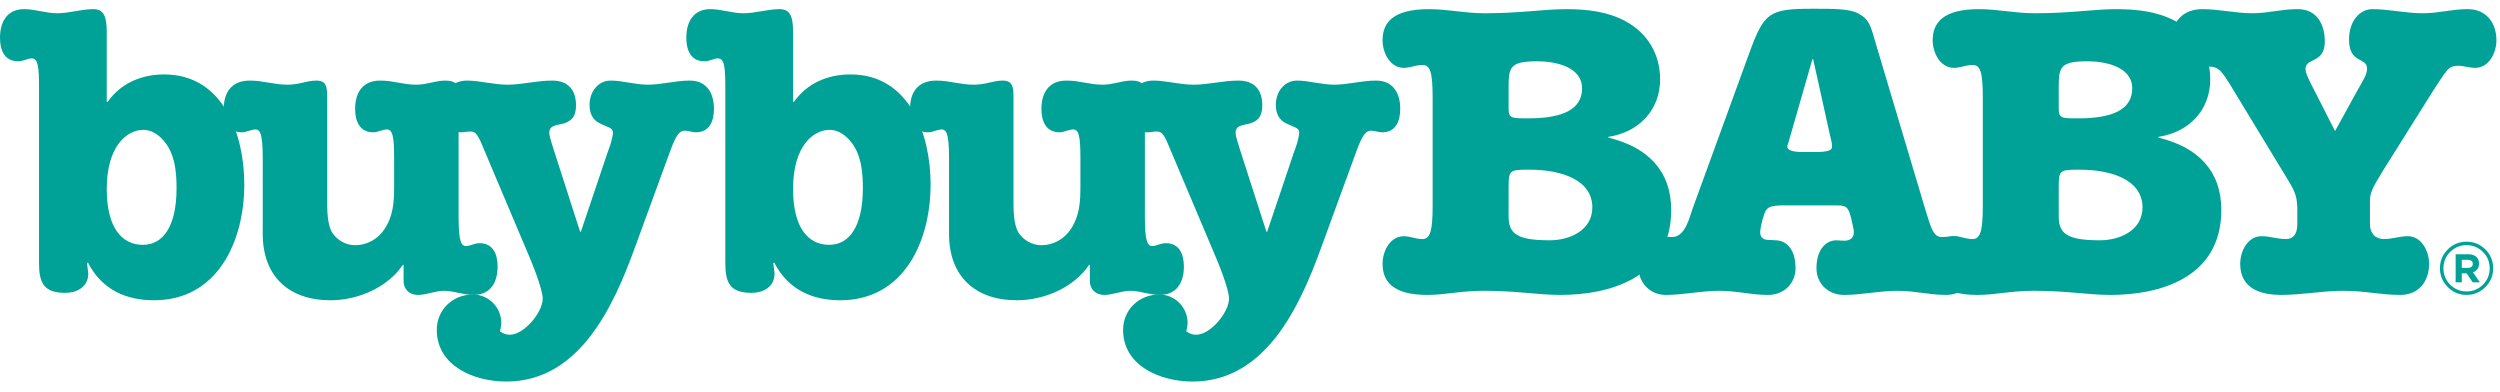 <?xml version="1.0" encoding="UTF-8"?>
<svg width="319px" height="50px" viewBox="0 0 217 34" version="1.1" xmlns="http://www.w3.org/2000/svg" xmlns:xlink="http://www.w3.org/1999/xlink">
    <title>BBBaby Logo_Same</title>
    <g id="Page-1" stroke="none" stroke-width="1" fill="none" fill-rule="evenodd">
        <g id="BBBaby-Logo_Same" fill="#00A298" fill-rule="nonzero">
            <g id="Group" transform="translate(108.5, 16.612) scale(-1, 1) rotate(-180) translate(-108.5, -16.612) translate(0, 0.112)">
                <path d="M3.386,25.516 C3.386,27.3 3.314,28.048 2.743,28.048 C2.387,28.048 2.031,27.799 1.568,27.799 C0.392,27.799 -0,28.76 -0,29.829 C-0,31.219 0.607,32.325 2.102,32.325 C3.029,32.325 3.991,31.968 4.954,31.968 C6.024,31.968 7.056,32.325 8.091,32.325 C8.947,32.325 9.265,31.789 9.265,30.4 L9.265,24.27 L9.338,24.27 C10.442,25.837 12.188,26.658 14.255,26.658 C19.387,26.658 21.205,21.454 21.205,17.107 C21.205,12.225 18.924,7.056 13.365,7.056 C11.012,7.056 8.874,7.911 7.626,10.336 L7.555,10.263 L7.663,9.374 C7.663,8.233 6.701,7.698 5.666,7.698 C3.777,7.698 3.386,8.589 3.386,10.3 L3.386,25.517 L3.386,25.516 Z M15.325,16.786 C15.325,17.997 15.217,19.317 14.611,20.349 C14.149,21.134 13.365,21.847 12.437,21.847 C11.085,21.847 9.265,20.528 9.265,16.714 C9.265,13.293 10.62,11.867 12.402,11.867 C14.112,11.867 15.325,13.401 15.325,16.786" id="Shape"></path>
                <path d="M28.402,15.646 C28.402,14.897 28.402,13.65 28.83,12.936 C29.257,12.261 30.042,11.833 30.825,11.833 C31.858,11.833 32.82,12.368 33.392,13.258 C34.141,14.398 34.21,15.611 34.21,16.929 L34.21,19.388 C34.21,21.313 34.069,21.882 33.569,21.882 C33.392,21.882 33.213,21.812 33.035,21.775 C32.82,21.704 32.643,21.634 32.394,21.634 C31.218,21.634 30.825,22.596 30.825,23.664 C30.825,25.019 31.431,26.124 32.998,26.124 C34.175,26.124 34.959,25.768 36.135,25.768 C37.097,25.768 37.775,26.124 38.665,26.124 C39.592,26.124 39.806,25.731 39.806,24.948 L39.806,14.255 C39.806,12.118 40.055,11.761 40.448,11.761 C40.805,11.761 41.16,12.011 41.625,12.011 C42.799,12.011 43.192,11.05 43.192,9.978 C43.192,8.625 42.586,7.519 41.089,7.519 C40.198,7.519 39.377,7.877 38.559,7.877 C37.775,7.877 36.99,7.519 36.314,7.519 C35.422,7.519 35.031,8.127 35.031,8.696 L35.031,10.123 L34.959,10.123 C33.64,8.161 31.074,7.056 28.687,7.056 C25.017,7.056 22.806,9.195 22.806,12.794 L22.806,19.388 C22.806,21.562 22.557,21.882 22.166,21.882 C21.988,21.882 21.808,21.812 21.631,21.775 C21.417,21.704 21.238,21.634 20.989,21.634 C19.813,21.634 19.422,22.596 19.422,23.664 C19.422,25.019 20.028,26.124 21.702,26.124 C22.842,26.124 23.769,25.768 24.946,25.768 C26.049,25.768 26.584,26.124 27.476,26.124 C28.402,26.124 28.402,25.446 28.402,24.52 L28.402,15.646" id="Path"></path>
                <path d="M55.093,11.583 C53.238,6.487 50.281,0 43.938,0 C41.192,0 37.914,1.32 37.914,4.49 C37.914,6.238 39.304,7.556 41.05,7.556 C42.404,7.556 43.51,6.452 43.51,5.096 C43.51,4.847 43.438,4.598 43.403,4.349 C43.687,4.17 43.902,4.064 44.258,4.064 C45.505,4.064 47.108,6.023 47.108,7.2 C47.108,8.055 46.11,10.479 45.72,11.368 L42.119,19.886 C41.514,21.383 41.336,21.704 40.837,21.704 C40.552,21.704 40.303,21.633 40.017,21.633 C38.841,21.633 38.448,22.596 38.448,23.664 C38.448,25.019 39.055,26.124 40.552,26.124 C41.62,26.124 42.832,25.768 44.045,25.768 C45.326,25.768 46.574,26.124 47.927,26.124 C49.319,26.124 49.997,25.304 49.997,23.985 C49.997,22.809 49.425,22.559 48.856,22.381 C48.286,22.239 47.68,22.239 47.68,21.597 C47.68,21.241 47.964,20.492 48.036,20.207 L50.352,13.008 L50.422,13.008 L52.739,19.886 C52.919,20.35 53.204,21.17 53.204,21.633 C53.204,22.025 52.705,22.096 52.204,22.346 C51.706,22.559 51.171,22.952 51.171,24.02 C51.171,25.125 51.884,26.124 53.026,26.124 C54.024,26.124 55.127,25.768 56.233,25.768 C57.444,25.768 58.621,26.124 59.868,26.124 C61.364,26.124 61.971,25.019 61.971,23.664 C61.971,22.596 61.577,21.633 60.403,21.633 C60.08,21.633 59.76,21.776 59.44,21.776 C59.049,21.776 58.727,21.526 58.193,20.064 L55.093,11.583" id="Path"></path>
                <path d="M62.956,25.516 C62.956,27.3 62.885,28.048 62.314,28.048 C61.959,28.048 61.602,27.799 61.14,27.799 C59.963,27.799 59.572,28.76 59.572,29.829 C59.572,31.219 60.177,32.325 61.673,32.325 C62.601,32.325 63.562,31.968 64.525,31.968 C65.594,31.968 66.627,32.325 67.66,32.325 C68.517,32.325 68.837,31.789 68.837,30.4 L68.837,24.27 L68.908,24.27 C70.013,25.837 71.759,26.658 73.826,26.658 C78.959,26.658 80.776,21.454 80.776,17.107 C80.776,12.225 78.496,7.056 72.935,7.056 C70.584,7.056 68.443,7.911 67.197,10.336 L67.127,10.263 L67.232,9.374 C67.232,8.233 66.27,7.698 65.236,7.698 C63.347,7.698 62.956,8.589 62.956,10.3 L62.956,25.517 L62.956,25.516 Z M74.896,16.786 C74.896,17.997 74.788,19.317 74.182,20.349 C73.719,21.134 72.935,21.847 72.008,21.847 C70.653,21.847 68.837,20.528 68.837,16.714 C68.837,13.293 70.192,11.867 71.973,11.867 C73.682,11.867 74.896,13.401 74.896,16.786" id="Shape"></path>
                <path d="M87.972,15.646 C87.972,14.897 87.972,13.65 88.4,12.936 C88.828,12.261 89.611,11.833 90.396,11.833 C91.429,11.833 92.39,12.368 92.962,13.258 C93.711,14.398 93.78,15.611 93.78,16.929 L93.78,19.388 C93.78,21.313 93.64,21.882 93.138,21.882 C92.962,21.882 92.784,21.812 92.605,21.775 C92.39,21.704 92.212,21.634 91.963,21.634 C90.788,21.634 90.396,22.596 90.396,23.664 C90.396,25.019 91.001,26.124 92.569,26.124 C93.745,26.124 94.529,25.768 95.706,25.768 C96.667,25.768 97.345,26.124 98.235,26.124 C99.161,26.124 99.376,25.731 99.376,24.948 L99.376,14.255 C99.376,12.118 99.625,11.761 100.017,11.761 C100.374,11.761 100.73,12.011 101.194,12.011 C102.37,12.011 102.762,11.05 102.762,9.978 C102.762,8.625 102.156,7.519 100.658,7.519 C99.768,7.519 98.95,7.877 98.129,7.877 C97.345,7.877 96.56,7.519 95.883,7.519 C94.991,7.519 94.6,8.127 94.6,8.696 L94.6,10.123 L94.529,10.123 C93.211,8.161 90.644,7.056 88.256,7.056 C84.586,7.056 82.377,9.195 82.377,12.794 L82.377,19.388 C82.377,21.562 82.127,21.882 81.735,21.882 C81.557,21.882 81.378,21.812 81.2,21.775 C80.987,21.704 80.808,21.634 80.559,21.634 C79.384,21.634 78.99,22.596 78.99,23.664 C78.99,25.019 79.597,26.124 81.272,26.124 C82.412,26.124 83.338,25.768 84.515,25.768 C85.619,25.768 86.154,26.124 87.045,26.124 C87.972,26.124 87.972,25.446 87.972,24.52 L87.972,15.646" id="Path"></path>
                <path d="M114.663,11.583 C112.808,6.487 109.852,0 103.509,0 C100.764,0 97.485,1.32 97.485,4.49 C97.485,6.238 98.875,7.556 100.621,7.556 C101.975,7.556 103.081,6.452 103.081,5.096 C103.081,4.847 103.01,4.598 102.973,4.349 C103.259,4.17 103.472,4.064 103.829,4.064 C105.077,4.064 106.68,6.023 106.68,7.2 C106.68,8.055 105.682,10.479 105.29,11.368 L101.69,19.886 C101.085,21.383 100.906,21.704 100.407,21.704 C100.122,21.704 99.874,21.633 99.587,21.633 C98.412,21.633 98.019,22.596 98.019,23.664 C98.019,25.019 98.626,26.124 100.122,26.124 C101.192,26.124 102.403,25.768 103.616,25.768 C104.897,25.768 106.144,26.124 107.5,26.124 C108.889,26.124 109.567,25.304 109.567,23.985 C109.567,22.809 108.996,22.559 108.427,22.381 C107.855,22.239 107.25,22.239 107.25,21.597 C107.25,21.241 107.535,20.492 107.605,20.207 L109.923,13.008 L109.994,13.008 L112.309,19.886 C112.49,20.35 112.773,21.17 112.773,21.633 C112.773,22.025 112.275,22.096 111.776,22.346 C111.277,22.559 110.741,22.952 110.741,24.02 C110.741,25.125 111.455,26.124 112.595,26.124 C113.594,26.124 114.697,25.768 115.804,25.768 C117.015,25.768 118.191,26.124 119.438,26.124 C120.935,26.124 121.541,25.019 121.541,23.664 C121.541,22.596 121.147,21.633 119.973,21.633 C119.652,21.633 119.331,21.776 119.01,21.776 C118.62,21.776 118.298,21.526 117.763,20.064 L114.663,11.583" id="Path"></path>
                <path d="M124.353,24.591 C124.353,26.907 124.139,27.478 123.462,27.478 C122.89,27.478 122.394,27.227 121.858,27.227 C120.647,27.227 120.006,28.547 120.006,29.615 C120.006,31.148 120.897,32.324 124.033,32.324 C125.672,32.324 127.097,31.967 128.88,31.967 C131.98,31.967 134.011,32.324 135.935,32.324 C137.791,32.324 139.535,32.11 141.068,31.291 C142.993,30.258 144.097,28.44 144.097,26.23 C144.097,23.521 142.208,21.634 139.608,21.241 L139.608,21.169 C143.027,20.349 145.059,18.283 145.059,14.897 C145.059,8.945 139.643,7.519 135.436,7.519 C133.477,7.519 131.695,7.877 128.809,7.877 C126.705,7.877 125.495,7.519 123.891,7.519 C120.897,7.519 120.006,8.696 120.006,10.228 C120.006,11.297 120.647,12.616 121.858,12.616 C122.394,12.616 122.89,12.367 123.462,12.367 C124.139,12.367 124.353,13.079 124.353,15.253 L124.353,24.591 Z M130.947,23.699 C130.947,22.845 131.196,22.845 132.657,22.845 C135.652,22.845 137.325,23.629 137.325,25.446 C137.325,27.335 134.975,27.798 133.477,27.798 C131.123,27.798 130.947,27.335 130.947,25.624 L130.947,23.699 L130.947,23.699 Z M130.947,14.326 C130.947,12.829 131.695,12.261 134.511,12.261 C136.293,12.261 138.214,13.15 138.214,15.111 C138.214,17.499 135.544,18.39 132.763,18.39 C131.019,18.39 130.947,18.353 130.947,16.857 L130.947,14.326" id="Shape"></path>
                <path d="M155.246,15.289 C153.713,15.325 153.499,15.147 153.286,14.861 C153.072,14.541 152.786,13.365 152.786,12.972 C152.786,12.51 153.036,12.295 153.499,12.295 C153.784,12.295 153.928,12.261 154.105,12.261 C154.853,12.261 155.852,11.725 155.852,9.836 C155.852,8.518 154.853,7.519 153.464,7.519 C151.931,7.519 150.826,7.876 149.223,7.876 C147.654,7.876 146.12,7.519 144.59,7.519 C143.2,7.519 142.203,8.589 142.203,10.014 C142.203,11.832 143.094,12.616 143.946,12.616 C144.34,12.616 144.733,12.545 145.159,12.545 C146.266,12.545 146.656,14.255 146.942,15.075 L151.824,28.475 C153.143,32.075 153.534,32.359 157.42,32.359 C159.095,32.359 160.519,32.359 161.269,31.968 C162.196,31.469 162.338,31.042 162.8,29.402 L167.149,14.826 C167.612,13.329 167.826,12.545 168.537,12.545 C168.931,12.545 169.287,12.616 169.608,12.616 C170.464,12.616 171.353,11.938 171.353,10.013 C171.353,8.589 170.356,7.519 168.931,7.519 C167.398,7.519 166.293,7.875 164.69,7.875 C163.121,7.875 161.59,7.519 160.057,7.519 C158.666,7.519 157.669,8.518 157.669,9.835 C157.669,11.367 158.415,12.26 159.416,12.26 C159.593,12.26 159.808,12.225 160.091,12.225 C160.592,12.225 160.913,12.473 160.913,12.971 C160.913,13.222 160.84,13.4 160.805,13.613 C160.735,13.97 160.592,14.646 160.412,14.932 C160.198,15.289 159.843,15.289 159.307,15.289 L155.246,15.289 L155.246,15.289 Z M155.246,20.777 C155.211,20.635 155.139,20.528 155.139,20.385 C155.139,20.099 155.567,19.923 156.493,19.923 L157.455,19.923 C158.737,19.923 159.023,20.064 159.023,20.421 C159.023,20.672 158.916,21.134 158.844,21.383 L157.383,27.975 L157.313,27.975 L155.246,20.777" id="Shape"></path>
                <path d="M172.107,24.591 C172.107,26.907 171.893,27.478 171.214,27.478 C170.646,27.478 170.147,27.227 169.612,27.227 C168.399,27.227 167.757,28.547 167.757,29.615 C167.757,31.148 168.65,32.324 171.786,32.324 C173.424,32.324 174.849,31.967 176.632,31.967 C179.732,31.967 181.763,32.324 183.687,32.324 C185.542,32.324 187.287,32.11 188.82,31.291 C190.745,30.258 191.849,28.44 191.849,26.23 C191.849,23.521 189.96,21.634 187.36,21.241 L187.36,21.169 C190.78,20.349 192.811,18.283 192.811,14.897 C192.811,8.945 187.394,7.519 183.19,7.519 C181.229,7.519 179.447,7.877 176.561,7.877 C174.457,7.877 173.247,7.519 171.642,7.519 C168.65,7.519 167.757,8.696 167.757,10.228 C167.757,11.297 168.399,12.616 169.612,12.616 C170.147,12.616 170.646,12.367 171.214,12.367 C171.893,12.367 172.107,13.079 172.107,15.253 L172.107,24.591 Z M178.698,23.699 C178.698,22.845 178.948,22.845 180.409,22.845 C183.403,22.845 185.078,23.629 185.078,25.446 C185.078,27.335 182.727,27.798 181.229,27.798 C178.879,27.798 178.698,27.335 178.698,25.624 L178.698,23.699 L178.698,23.699 Z M178.698,14.326 C178.698,12.829 179.447,12.261 182.263,12.261 C184.045,12.261 185.97,13.15 185.97,15.111 C185.97,17.499 183.296,18.39 180.517,18.39 C178.771,18.39 178.698,18.353 178.698,16.857 L178.698,14.326" id="Shape"></path>
                <path d="M202.683,21.74 L204.643,25.304 C205.107,26.124 205.462,26.658 205.462,27.157 C205.462,28.191 203.896,27.549 203.896,29.687 C203.896,31.291 204.823,32.325 205.927,32.325 C207.351,32.325 208.812,31.967 210.275,31.967 C211.735,31.967 212.768,32.325 214.196,32.325 C215.799,32.325 216.69,31.149 216.69,29.616 C216.69,28.547 216.05,27.228 214.835,27.228 C214.338,27.228 213.875,27.407 213.375,27.407 C212.983,27.407 212.698,27.335 212.413,27.016 C212.021,26.551 211.595,25.837 211.236,25.304 L206.853,18.319 C205.964,16.892 205.712,16.358 205.712,15.752 L205.712,13.65 C205.712,12.865 206.177,12.368 206.925,12.368 C207.639,12.368 208.315,12.617 208.993,12.617 C210.202,12.617 210.846,11.299 210.846,10.229 C210.846,8.696 209.954,7.52 208.351,7.52 C206.569,7.52 205.358,7.876 203.395,7.876 C201.579,7.876 199.798,7.52 198.016,7.52 C195.343,7.52 194.45,8.696 194.45,10.229 C194.45,11.299 195.092,12.617 196.304,12.617 C197.018,12.617 197.695,12.368 198.406,12.368 C199.012,12.368 199.406,12.723 199.406,13.685 L199.406,15.075 C199.369,16.287 199.12,16.643 198.228,18.105 L194.095,24.912 C193.809,25.375 193.203,26.444 192.812,26.871 C192.527,27.192 192.208,27.335 191.78,27.335 C191.281,27.335 190.853,27.228 190.354,27.228 C189.141,27.228 188.5,28.547 188.5,29.616 C188.5,31.149 189.392,32.325 191.174,32.325 C192.598,32.325 194.059,31.967 195.521,31.967 C196.838,31.967 198.016,32.325 199.44,32.325 C201.08,32.325 201.794,31.042 201.794,29.509 C201.794,27.585 200.119,28.12 200.119,27.157 C200.119,26.765 200.366,26.267 200.867,25.304 L202.683,21.74 M214.097,7.821 C214.651,7.821 215.124,8.017 215.519,8.408 C215.911,8.805 216.106,9.278 216.106,9.829 C216.106,10.382 215.911,10.86 215.519,11.252 C215.124,11.643 214.651,11.839 214.097,11.839 C213.547,11.839 213.07,11.643 212.676,11.252 C212.285,10.86 212.089,10.382 212.089,9.829 C212.089,9.278 212.285,8.805 212.676,8.408 C213.07,8.017 213.547,7.821 214.097,7.821 M214.097,12.139 C214.738,12.139 215.281,11.913 215.734,11.466 C216.182,11.013 216.407,10.469 216.407,9.829 C216.407,9.196 216.182,8.658 215.734,8.203 C215.281,7.748 214.738,7.52 214.097,7.52 C213.465,7.52 212.922,7.748 212.465,8.203 C212.016,8.658 211.788,9.196 211.788,9.829 C211.788,10.469 212.013,11.013 212.462,11.466 C212.913,11.913 213.457,12.139 214.097,12.139" id="Shape"></path>
                <path d="M214.227,9.866 C214.484,9.866 214.638,10.004 214.638,10.21 L214.638,10.215 C214.638,10.447 214.477,10.565 214.217,10.565 L213.684,10.565 L213.684,9.866 L214.227,9.866 L214.227,9.866 Z M213.149,11.049 L214.261,11.049 C214.57,11.049 214.811,10.96 214.969,10.801 C215.11,10.664 215.181,10.471 215.181,10.241 L215.181,10.236 C215.181,9.844 214.968,9.598 214.657,9.481 L215.254,8.611 L214.63,8.611 L214.106,9.392 L213.684,9.392 L213.684,8.611 L213.149,8.611 L213.149,11.049" id="Shape"></path>
            </g>
        </g>
    </g>
</svg>
